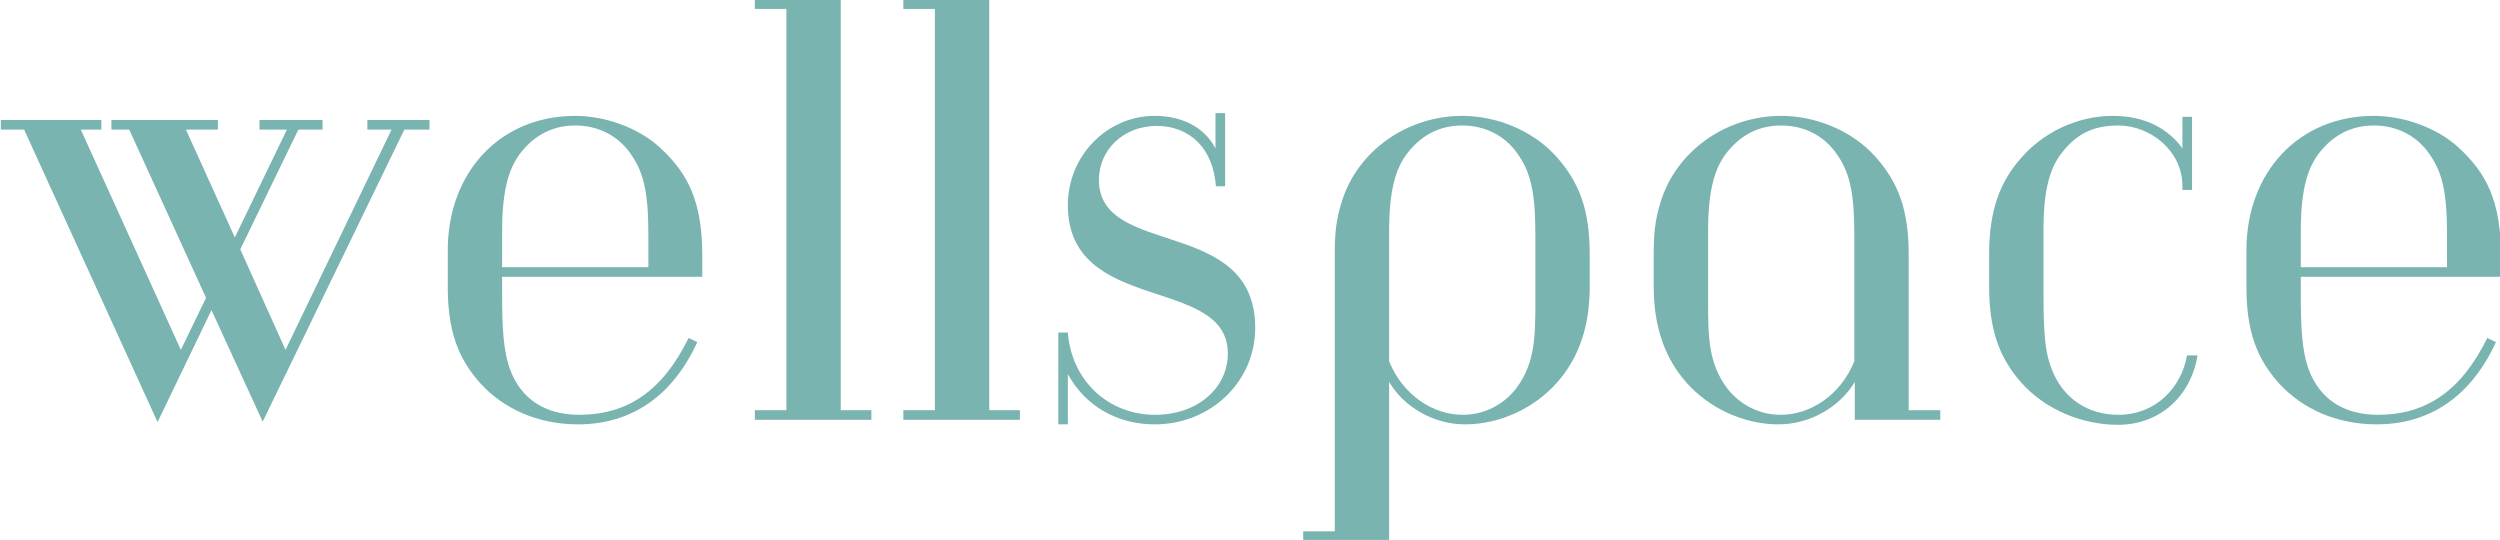 <svg width="1051" height="227" viewBox="0 0 1051 227" fill="none" xmlns="http://www.w3.org/2000/svg">
<g clip-path="url(#clip0_685_5)">
<path d="M180.556 54.485V50.444H154.431V54.485H164.618L120.035 147.089L101.014 104.819L125.431 54.485H135.597V50.444H109.097V54.485H120.618L98.722 99.819L78.16 54.485H91.597V50.444H46.847V54.485H54.327L86.618 125.194L76.035 147.089L33.972 54.485H42.618V50.444H0.347V54.485H10.139L66.243 177.444L88.91 130.381L110.431 177.256L169.993 54.485H180.556Z" fill="#79B4B0"/>
<path d="M295.243 116.36V107.506C295.243 84.464 289.097 72.735 277.389 61.985C268.16 53.527 254.139 48.714 241.827 48.714C210.139 48.714 188.243 72.548 188.243 105.214V120.569C188.243 138.631 192.264 150.548 202.264 161.506C211.681 171.673 225.889 178.402 242.993 178.402C265.472 178.402 282.764 166.485 293.139 143.819L289.493 142.089C278.535 164.381 263.743 174.381 243.556 174.381C228.577 174.381 219.16 167.256 214.743 156.11C211.472 147.86 211.097 137.298 211.097 123.069V116.36H295.243ZM272.577 112.319H211.097V97.339C211.097 78.881 214.181 69.464 220.118 62.756C225.702 56.402 232.806 52.756 241.827 52.756C251.639 52.756 259.702 57.173 264.702 64.089C270.66 72.152 272.577 80.798 272.577 98.86V112.319Z" fill="#79B4B0"/>
<path d="M366.324 176.485V172.444H353.449V-0.265H317.324V3.756H330.595V172.444H317.324V176.485H366.324Z" fill="#79B4B0"/>
<path d="M428.76 176.485V172.444H415.885V-0.265H379.76V3.756H393.031V172.444H379.76V176.485H428.76Z" fill="#79B4B0"/>
<path d="M515.03 78.319V47.569H510.988V62.36C506.384 53.714 497.342 48.714 485.426 48.714C465.446 48.714 448.926 65.444 448.926 86.194C448.926 132.485 516.176 115.589 516.176 148.631C516.176 163.235 503.301 174.381 485.634 174.381C465.842 174.381 450.467 159.964 448.926 139.798H444.905V178.402H448.926V157.277C456.238 170.714 469.676 178.402 485.426 178.402C509.071 178.402 527.696 160.339 527.696 137.86C527.696 90.798 461.988 108.673 461.988 75.61C461.988 62.944 472.363 52.944 486.196 52.944C500.426 52.944 510.03 62.548 511.176 78.319H515.03Z" fill="#79B4B0"/>
<path d="M645.466 127.11C645.466 141.527 645.279 152.652 637.591 163.027C633.55 168.423 625.862 174.381 614.925 174.381C602.425 174.381 589.758 166.11 583.987 151.902V97.339C583.987 78.881 587.05 69.464 593.008 62.756C598.591 56.402 605.696 52.756 614.716 52.756C624.529 52.756 632.591 57.173 637.591 64.089C643.55 72.152 645.466 80.798 645.466 98.86V127.11ZM561.133 223.36H547.862V227.402H583.987V160.548C589.946 170.714 602.237 178.402 615.883 178.402C630.862 178.402 645.279 171.298 654.487 160.923C663.716 150.548 668.321 137.298 668.321 120.569V107.131C668.321 88.694 664.3 76.777 653.737 65.235C643.925 54.673 628.946 48.714 614.716 48.714C591.487 48.714 570.529 63.506 564.008 85.027C561.696 92.339 561.133 98.298 561.133 106.548V223.36Z" fill="#79B4B0"/>
<path d="M779.559 151.902C773.789 166.11 761.122 174.381 748.622 174.381C737.684 174.381 729.997 168.423 725.955 163.027C718.268 152.652 718.08 141.527 718.08 127.11V97.339C718.08 78.881 721.164 69.464 727.101 62.756C732.684 56.402 739.789 52.756 748.809 52.756C758.622 52.756 766.684 57.173 771.684 64.089C777.643 72.152 779.559 80.798 779.559 98.86V151.902ZM802.414 107.131C802.414 88.694 798.393 76.777 787.83 65.235C778.018 54.673 763.039 48.714 748.809 48.714C725.58 48.714 704.622 63.506 698.101 85.027C695.789 92.339 695.226 98.298 695.226 106.548V120.569C695.226 137.298 699.83 150.548 709.059 160.923C718.268 171.298 732.684 178.402 747.664 178.402C761.309 178.402 773.789 170.714 779.747 160.548V176.485H815.684V172.444H802.414V107.131Z" fill="#79B4B0"/>
<path d="M919.424 149.402C917.111 162.839 906.361 174.381 890.59 174.381C877.528 174.381 868.319 167.464 863.694 157.839C859.861 149.777 859.09 142.089 859.09 123.464V95.798C859.09 81.381 861.403 71.402 866.194 65.048C872.34 56.798 879.257 52.756 890.59 52.756C904.049 52.756 917.486 63.506 917.486 78.11V79.839H921.528V49.11H917.486V62.36C911.549 54.11 901.736 48.714 888.299 48.714C872.736 48.714 858.715 56.027 849.674 66.402C840.84 76.381 836.236 88.298 836.236 106.944V120.381C836.236 138.256 840.257 149.964 849.486 160.548C859.674 172.256 875.424 178.589 890.403 178.589C907.507 178.589 920.944 167.069 923.84 149.402H919.424Z" fill="#79B4B0"/>
<path d="M1051.4 116.36V107.506C1051.4 84.464 1045.25 72.735 1033.54 61.985C1024.31 53.527 1010.29 48.714 997.978 48.714C966.291 48.714 944.395 72.548 944.395 105.214V120.569C944.395 138.631 948.416 150.548 958.416 161.506C967.833 171.673 982.041 178.402 999.145 178.402C1021.62 178.402 1038.92 166.485 1049.29 143.819L1045.65 142.089C1034.69 164.381 1019.9 174.381 999.708 174.381C984.728 174.381 975.312 167.256 970.895 156.11C967.624 147.86 967.249 137.298 967.249 123.069V116.36H1051.4ZM1028.73 112.319H967.249V97.339C967.249 78.881 970.333 69.464 976.27 62.756C981.853 56.402 988.958 52.756 997.978 52.756C1007.79 52.756 1015.85 57.173 1020.85 64.089C1026.81 72.152 1028.73 80.798 1028.73 98.86V112.319Z" fill="#79B4B0"/>
</g>
<defs>
<clipPath id="clip0_685_5">
<rect width="1051" height="227" fill="white"/>
</clipPath>
</defs>
</svg>
